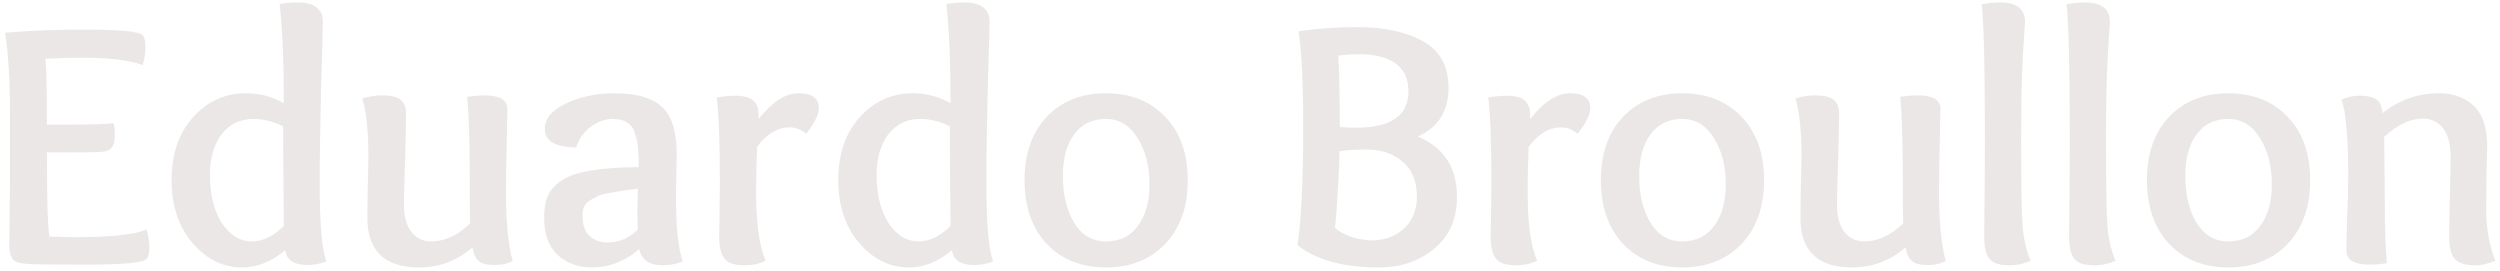 <svg width="341" height="37" viewBox="0 0 341 37" fill="none" xmlns="http://www.w3.org/2000/svg">
<path d="M6.208 8.016C6.336 9.264 6.4 12.256 6.4 16.992H10C12.56 16.992 14.384 16.928 15.472 16.8C15.6 17.088 15.664 17.6 15.664 18.336C15.664 19.232 15.504 19.856 15.184 20.208C14.864 20.528 14.352 20.704 13.648 20.736C12.848 20.768 11.776 20.784 10.432 20.784H6.4C6.4 27.152 6.512 30.976 6.736 32.256C8.08 32.32 9.184 32.352 10.048 32.352C15.168 32.352 18.48 32 19.984 31.296C20.24 32.032 20.368 32.88 20.368 33.84C20.368 34.576 20.224 35.088 19.936 35.376C19.328 35.856 16.592 36.096 11.728 36.096C7.376 36.096 4.72 36.064 3.76 36C2.768 35.968 2.096 35.76 1.744 35.376C1.424 34.96 1.264 34.256 1.264 33.264C1.264 32.656 1.28 31.344 1.312 29.328C1.344 27.312 1.36 25.76 1.36 24.672V15.36C1.36 10.88 1.136 7.248 0.688 4.464C4.176 4.176 7.744 4.032 11.392 4.032C16.128 4.032 18.8 4.272 19.408 4.752C19.696 5.04 19.84 5.552 19.84 6.288C19.84 7.248 19.712 8.112 19.456 8.88C17.696 8.208 14.912 7.872 11.104 7.872C9.568 7.872 7.936 7.92 6.208 8.016Z" fill="#EBE7E7"/>
<path d="M34.346 32.928C35.85 32.928 37.306 32.224 38.714 30.816C38.65 24.928 38.618 20.4 38.618 17.232C37.274 16.56 35.93 16.224 34.586 16.224C32.762 16.224 31.306 16.928 30.218 18.336C29.162 19.744 28.634 21.584 28.634 23.856C28.634 26.544 29.178 28.736 30.266 30.432C31.386 32.096 32.746 32.928 34.346 32.928ZM23.402 24.576C23.402 21.024 24.378 18.16 26.33 15.984C28.314 13.808 30.714 12.72 33.53 12.72C35.386 12.72 37.114 13.168 38.714 14.064C38.714 8.336 38.522 3.824 38.138 0.528C39.034 0.4 39.898 0.336 40.73 0.336C41.786 0.336 42.602 0.56 43.178 1.008C43.754 1.456 44.042 2.096 44.042 2.928C44.042 3.728 43.962 6.656 43.802 11.712C43.674 16.736 43.61 21.248 43.61 25.248C43.61 30.56 43.914 34.032 44.522 35.664C43.722 35.984 42.842 36.144 41.882 36.144C40.09 36.144 39.098 35.472 38.906 34.128C37.05 35.696 35.082 36.48 33.002 36.48C30.41 36.48 28.154 35.36 26.234 33.12C24.346 30.88 23.402 28.032 23.402 24.576Z" fill="#EBE7E7"/>
<path d="M64.456 33.744C62.344 35.568 59.912 36.48 57.16 36.48C52.456 36.48 50.104 34.208 50.104 29.664C50.104 29.44 50.12 28.224 50.152 26.016C50.216 23.776 50.248 22.16 50.248 21.168C50.248 17.872 49.976 15.296 49.432 13.44C50.296 13.152 51.176 13.008 52.072 13.008C53.256 13.008 54.104 13.2 54.616 13.584C55.128 13.968 55.384 14.608 55.384 15.504C55.384 17.168 55.336 19.44 55.24 22.32C55.144 25.2 55.096 27.056 55.096 27.888C55.096 29.52 55.432 30.768 56.104 31.632C56.808 32.496 57.704 32.928 58.792 32.928C60.648 32.928 62.424 32.112 64.12 30.48C64.088 29.168 64.072 27.136 64.072 24.384C64.072 19.584 63.96 15.856 63.736 13.2C64.632 13.072 65.432 13.008 66.136 13.008C68.184 13.008 69.208 13.632 69.208 14.88C69.208 15.456 69.176 17.056 69.112 19.68C69.048 22.304 69.016 24.48 69.016 26.208C69.016 30.208 69.32 33.344 69.928 35.616C69.256 35.968 68.456 36.144 67.528 36.144C66.92 36.144 66.44 36.096 66.088 36C65.736 35.936 65.4 35.728 65.08 35.376C64.76 34.992 64.552 34.448 64.456 33.744Z" fill="#EBE7E7"/>
<path d="M86.935 29.136C86.935 27.664 86.967 26.528 87.031 25.728C86.071 25.856 85.367 25.952 84.919 26.016C84.503 26.08 83.927 26.176 83.191 26.304C82.455 26.432 81.911 26.576 81.559 26.736C81.239 26.896 80.887 27.088 80.503 27.312C80.119 27.536 79.847 27.824 79.687 28.176C79.527 28.496 79.447 28.88 79.447 29.328C79.447 30.608 79.767 31.552 80.407 32.16C81.047 32.768 81.863 33.072 82.855 33.072C84.487 33.072 85.879 32.464 87.031 31.248C86.967 30.832 86.935 30.128 86.935 29.136ZM87.127 22.8C87.127 21.712 87.095 20.88 87.031 20.304C86.999 19.728 86.871 19.072 86.647 18.336C86.455 17.6 86.103 17.072 85.591 16.752C85.111 16.4 84.455 16.224 83.623 16.224C82.567 16.224 81.559 16.576 80.599 17.28C79.671 17.952 78.999 18.896 78.583 20.112C75.735 20.08 74.311 19.232 74.311 17.568C74.311 16.192 75.271 15.04 77.191 14.112C79.143 13.184 81.351 12.72 83.815 12.72C86.759 12.72 88.903 13.328 90.247 14.544C91.623 15.76 92.311 17.936 92.311 21.072C92.311 21.168 92.295 21.92 92.263 23.328C92.231 24.736 92.215 26.112 92.215 27.456C92.215 31.104 92.519 33.84 93.127 35.664C92.199 36.016 91.287 36.192 90.391 36.192C88.599 36.192 87.527 35.456 87.175 33.984C85.255 35.648 83.095 36.48 80.695 36.48C78.839 36.48 77.287 35.904 76.039 34.752C74.823 33.6 74.215 31.904 74.215 29.664C74.215 27.872 74.599 26.544 75.367 25.68C76.135 24.816 77.159 24.176 78.439 23.76C80.359 23.152 83.255 22.832 87.127 22.8Z" fill="#EBE7E7"/>
<path d="M100.256 13.056C101.408 13.056 102.224 13.264 102.704 13.68C103.216 14.096 103.472 14.752 103.472 15.648V16.224C105.328 13.888 107.136 12.72 108.896 12.72C110.752 12.72 111.68 13.392 111.68 14.736C111.68 15.632 111.104 16.8 109.952 18.24C109.28 17.664 108.528 17.376 107.696 17.376C106.064 17.376 104.592 18.256 103.28 20.016C103.184 22.064 103.136 24.144 103.136 26.256C103.136 30.448 103.568 33.552 104.432 35.568C103.568 35.984 102.624 36.192 101.6 36.192C100.224 36.192 99.296 35.888 98.817 35.28C98.337 34.672 98.097 33.696 98.097 32.352C98.097 31.968 98.112 30.88 98.144 29.088C98.177 27.296 98.192 25.888 98.192 24.864C98.192 19.52 98.049 15.664 97.76 13.296C98.689 13.136 99.52 13.056 100.256 13.056Z" fill="#EBE7E7"/>
<path d="M125.284 32.928C126.788 32.928 128.244 32.224 129.652 30.816C129.588 24.928 129.556 20.4 129.556 17.232C128.212 16.56 126.868 16.224 125.524 16.224C123.7 16.224 122.244 16.928 121.156 18.336C120.1 19.744 119.572 21.584 119.572 23.856C119.572 26.544 120.116 28.736 121.204 30.432C122.324 32.096 123.684 32.928 125.284 32.928ZM114.34 24.576C114.34 21.024 115.316 18.16 117.268 15.984C119.252 13.808 121.652 12.72 124.468 12.72C126.324 12.72 128.052 13.168 129.652 14.064C129.652 8.336 129.46 3.824 129.076 0.528C129.972 0.4 130.836 0.336 131.668 0.336C132.724 0.336 133.54 0.56 134.116 1.008C134.692 1.456 134.98 2.096 134.98 2.928C134.98 3.728 134.9 6.656 134.74 11.712C134.612 16.736 134.548 21.248 134.548 25.248C134.548 30.56 134.852 34.032 135.46 35.664C134.66 35.984 133.78 36.144 132.82 36.144C131.028 36.144 130.036 35.472 129.844 34.128C127.988 35.696 126.02 36.48 123.94 36.48C121.348 36.48 119.092 35.36 117.172 33.12C115.284 30.88 114.34 28.032 114.34 24.576Z" fill="#EBE7E7"/>
<path d="M156.786 25.2C156.786 22.64 156.242 20.512 155.154 18.816C154.098 17.088 152.658 16.224 150.834 16.224C148.978 16.224 147.538 16.928 146.514 18.336C145.49 19.744 144.978 21.616 144.978 23.952C144.978 26.544 145.49 28.688 146.514 30.384C147.57 32.08 149.01 32.928 150.834 32.928C152.722 32.928 154.178 32.224 155.202 30.816C156.258 29.408 156.786 27.536 156.786 25.2ZM150.834 36.48C147.506 36.48 144.818 35.408 142.77 33.264C140.754 31.088 139.746 28.192 139.746 24.576C139.746 20.96 140.754 18.08 142.77 15.936C144.818 13.792 147.506 12.72 150.834 12.72C154.194 12.72 156.898 13.792 158.946 15.936C160.994 18.08 162.018 20.96 162.018 24.576C162.018 28.192 160.994 31.088 158.946 33.264C156.898 35.408 154.194 36.48 150.834 36.48Z" fill="#EBE7E7"/>
<path d="M185.196 7.392C184.588 7.392 183.708 7.456 182.556 7.584C182.684 10.016 182.748 13.264 182.748 17.328C183.58 17.392 184.3 17.424 184.908 17.424C189.708 17.424 192.108 15.776 192.108 12.48C192.108 9.088 189.804 7.392 185.196 7.392ZM187.116 32.784C188.844 32.784 190.3 32.256 191.484 31.2C192.668 30.112 193.26 28.64 193.26 26.784C193.26 24.704 192.604 23.12 191.292 22.032C190.012 20.944 188.412 20.4 186.492 20.4C184.764 20.4 183.5 20.48 182.7 20.64C182.7 22.016 182.62 23.904 182.46 26.304C182.332 28.704 182.204 30.288 182.076 31.056C182.588 31.536 183.324 31.952 184.284 32.304C185.276 32.624 186.22 32.784 187.116 32.784ZM176.988 33.456C177.5 29.808 177.756 24.464 177.756 17.424C177.756 11.472 177.548 7.088 177.132 4.272C179.596 3.888 182.268 3.696 185.148 3.696C188.796 3.696 191.772 4.336 194.076 5.616C196.412 6.896 197.58 9.008 197.58 11.952C197.58 15.152 196.188 17.376 193.404 18.624C196.956 20.128 198.732 22.864 198.732 26.832C198.732 29.872 197.692 32.24 195.612 33.936C193.564 35.632 191.052 36.48 188.076 36.48C183.244 36.48 179.548 35.472 176.988 33.456Z" fill="#EBE7E7"/>
<path d="M205.491 13.056C206.643 13.056 207.459 13.264 207.939 13.68C208.451 14.096 208.707 14.752 208.707 15.648V16.224C210.563 13.888 212.371 12.72 214.131 12.72C215.987 12.72 216.915 13.392 216.915 14.736C216.915 15.632 216.339 16.8 215.187 18.24C214.515 17.664 213.763 17.376 212.931 17.376C211.299 17.376 209.827 18.256 208.515 20.016C208.419 22.064 208.371 24.144 208.371 26.256C208.371 30.448 208.803 33.552 209.667 35.568C208.803 35.984 207.859 36.192 206.835 36.192C205.459 36.192 204.531 35.888 204.051 35.28C203.571 34.672 203.331 33.696 203.331 32.352C203.331 31.968 203.347 30.88 203.379 29.088C203.411 27.296 203.427 25.888 203.427 24.864C203.427 19.52 203.283 15.664 202.995 13.296C203.923 13.136 204.755 13.056 205.491 13.056Z" fill="#EBE7E7"/>
<path d="M235.395 25.2C235.395 22.64 234.851 20.512 233.763 18.816C232.707 17.088 231.267 16.224 229.443 16.224C227.587 16.224 226.147 16.928 225.123 18.336C224.099 19.744 223.587 21.616 223.587 23.952C223.587 26.544 224.099 28.688 225.123 30.384C226.179 32.08 227.619 32.928 229.443 32.928C231.331 32.928 232.787 32.224 233.811 30.816C234.867 29.408 235.395 27.536 235.395 25.2ZM229.443 36.48C226.115 36.48 223.427 35.408 221.379 33.264C219.363 31.088 218.355 28.192 218.355 24.576C218.355 20.96 219.363 18.08 221.379 15.936C223.427 13.792 226.115 12.72 229.443 12.72C232.803 12.72 235.507 13.792 237.555 15.936C239.603 18.08 240.627 20.96 240.627 24.576C240.627 28.192 239.603 31.088 237.555 33.264C235.507 35.408 232.803 36.48 229.443 36.48Z" fill="#EBE7E7"/>
<path d="M259.925 33.744C257.813 35.568 255.381 36.48 252.629 36.48C247.925 36.48 245.573 34.208 245.573 29.664C245.573 29.44 245.589 28.224 245.621 26.016C245.685 23.776 245.717 22.16 245.717 21.168C245.717 17.872 245.445 15.296 244.901 13.44C245.765 13.152 246.645 13.008 247.541 13.008C248.725 13.008 249.573 13.2 250.085 13.584C250.597 13.968 250.853 14.608 250.853 15.504C250.853 17.168 250.805 19.44 250.709 22.32C250.613 25.2 250.565 27.056 250.565 27.888C250.565 29.52 250.901 30.768 251.573 31.632C252.277 32.496 253.173 32.928 254.261 32.928C256.117 32.928 257.893 32.112 259.589 30.48C259.557 29.168 259.541 27.136 259.541 24.384C259.541 19.584 259.429 15.856 259.205 13.2C260.101 13.072 260.901 13.008 261.605 13.008C263.653 13.008 264.677 13.632 264.677 14.88C264.677 15.456 264.645 17.056 264.581 19.68C264.517 22.304 264.485 24.48 264.485 26.208C264.485 30.208 264.789 33.344 265.397 35.616C264.725 35.968 263.925 36.144 262.997 36.144C262.389 36.144 261.909 36.096 261.557 36C261.205 35.936 260.869 35.728 260.549 35.376C260.229 34.992 260.021 34.448 259.925 33.744Z" fill="#EBE7E7"/>
<path d="M272.803 0.336C275.075 0.336 276.211 1.216 276.211 2.976C276.211 3.168 276.163 3.92 276.067 5.232C275.971 6.512 275.875 8.368 275.779 10.8C275.715 13.232 275.683 15.936 275.683 18.912C275.683 25.056 275.747 29.008 275.875 30.768C276.003 32.528 276.371 34.128 276.979 35.568C276.051 35.984 275.107 36.192 274.147 36.192C272.771 36.192 271.843 35.904 271.363 35.328C270.883 34.72 270.643 33.712 270.643 32.304C270.707 26.288 270.739 21.872 270.739 19.056C270.739 9.36 270.595 3.2 270.307 0.576C271.203 0.416 272.035 0.336 272.803 0.336Z" fill="#EBE7E7"/>
<path d="M284.382 0.336C286.654 0.336 287.789 1.216 287.789 2.976C287.789 3.168 287.741 3.92 287.645 5.232C287.549 6.512 287.453 8.368 287.357 10.8C287.293 13.232 287.261 15.936 287.261 18.912C287.261 25.056 287.326 29.008 287.453 30.768C287.581 32.528 287.949 34.128 288.557 35.568C287.629 35.984 286.685 36.192 285.725 36.192C284.349 36.192 283.422 35.904 282.941 35.328C282.461 34.72 282.221 33.712 282.221 32.304C282.285 26.288 282.317 21.872 282.317 19.056C282.317 9.36 282.173 3.2 281.885 0.576C282.781 0.416 283.613 0.336 284.382 0.336Z" fill="#EBE7E7"/>
<path d="M309.88 25.2C309.88 22.64 309.336 20.512 308.248 18.816C307.192 17.088 305.752 16.224 303.928 16.224C302.072 16.224 300.632 16.928 299.608 18.336C298.584 19.744 298.072 21.616 298.072 23.952C298.072 26.544 298.584 28.688 299.608 30.384C300.664 32.08 302.104 32.928 303.928 32.928C305.816 32.928 307.272 32.224 308.296 30.816C309.352 29.408 309.88 27.536 309.88 25.2ZM303.928 36.48C300.6 36.48 297.912 35.408 295.864 33.264C293.848 31.088 292.84 28.192 292.84 24.576C292.84 20.96 293.848 18.08 295.864 15.936C297.912 13.792 300.6 12.72 303.928 12.72C307.288 12.72 309.992 13.792 312.04 15.936C314.088 18.08 315.112 20.96 315.112 24.576C315.112 28.192 314.088 31.088 312.04 33.264C309.992 35.408 307.288 36.48 303.928 36.48Z" fill="#EBE7E7"/>
<path d="M325.001 15.408C327.273 13.616 329.833 12.72 332.681 12.72C334.633 12.72 336.217 13.296 337.434 14.448C338.65 15.6 339.257 17.456 339.257 20.016C339.257 20.368 339.225 21.616 339.161 23.76C339.129 25.904 339.113 27.472 339.113 28.464C339.113 31.088 339.529 33.456 340.361 35.568C339.369 35.984 338.473 36.192 337.673 36.192C336.361 36.192 335.434 35.92 334.889 35.376C334.345 34.832 334.073 33.808 334.073 32.304C334.073 30.64 334.105 28.64 334.169 26.304C334.233 23.936 334.266 22.304 334.266 21.408C334.266 19.648 333.914 18.336 333.21 17.472C332.505 16.608 331.593 16.176 330.473 16.176C328.777 16.176 327.017 17.008 325.193 18.672C325.257 22.96 325.289 26.08 325.289 28.032C325.289 31.104 325.385 33.728 325.577 35.904C324.713 36.032 323.913 36.096 323.177 36.096C321.098 36.096 320.057 35.456 320.057 34.176C320.057 33.248 320.09 31.744 320.154 29.664C320.25 27.584 320.297 25.712 320.297 24.048C320.297 18.736 319.993 15.248 319.385 13.584C320.154 13.232 320.986 13.056 321.882 13.056C322.81 13.056 323.529 13.2 324.041 13.488C324.553 13.776 324.874 14.416 325.001 15.408Z" fill="#EBE7E7"/>
</svg>
